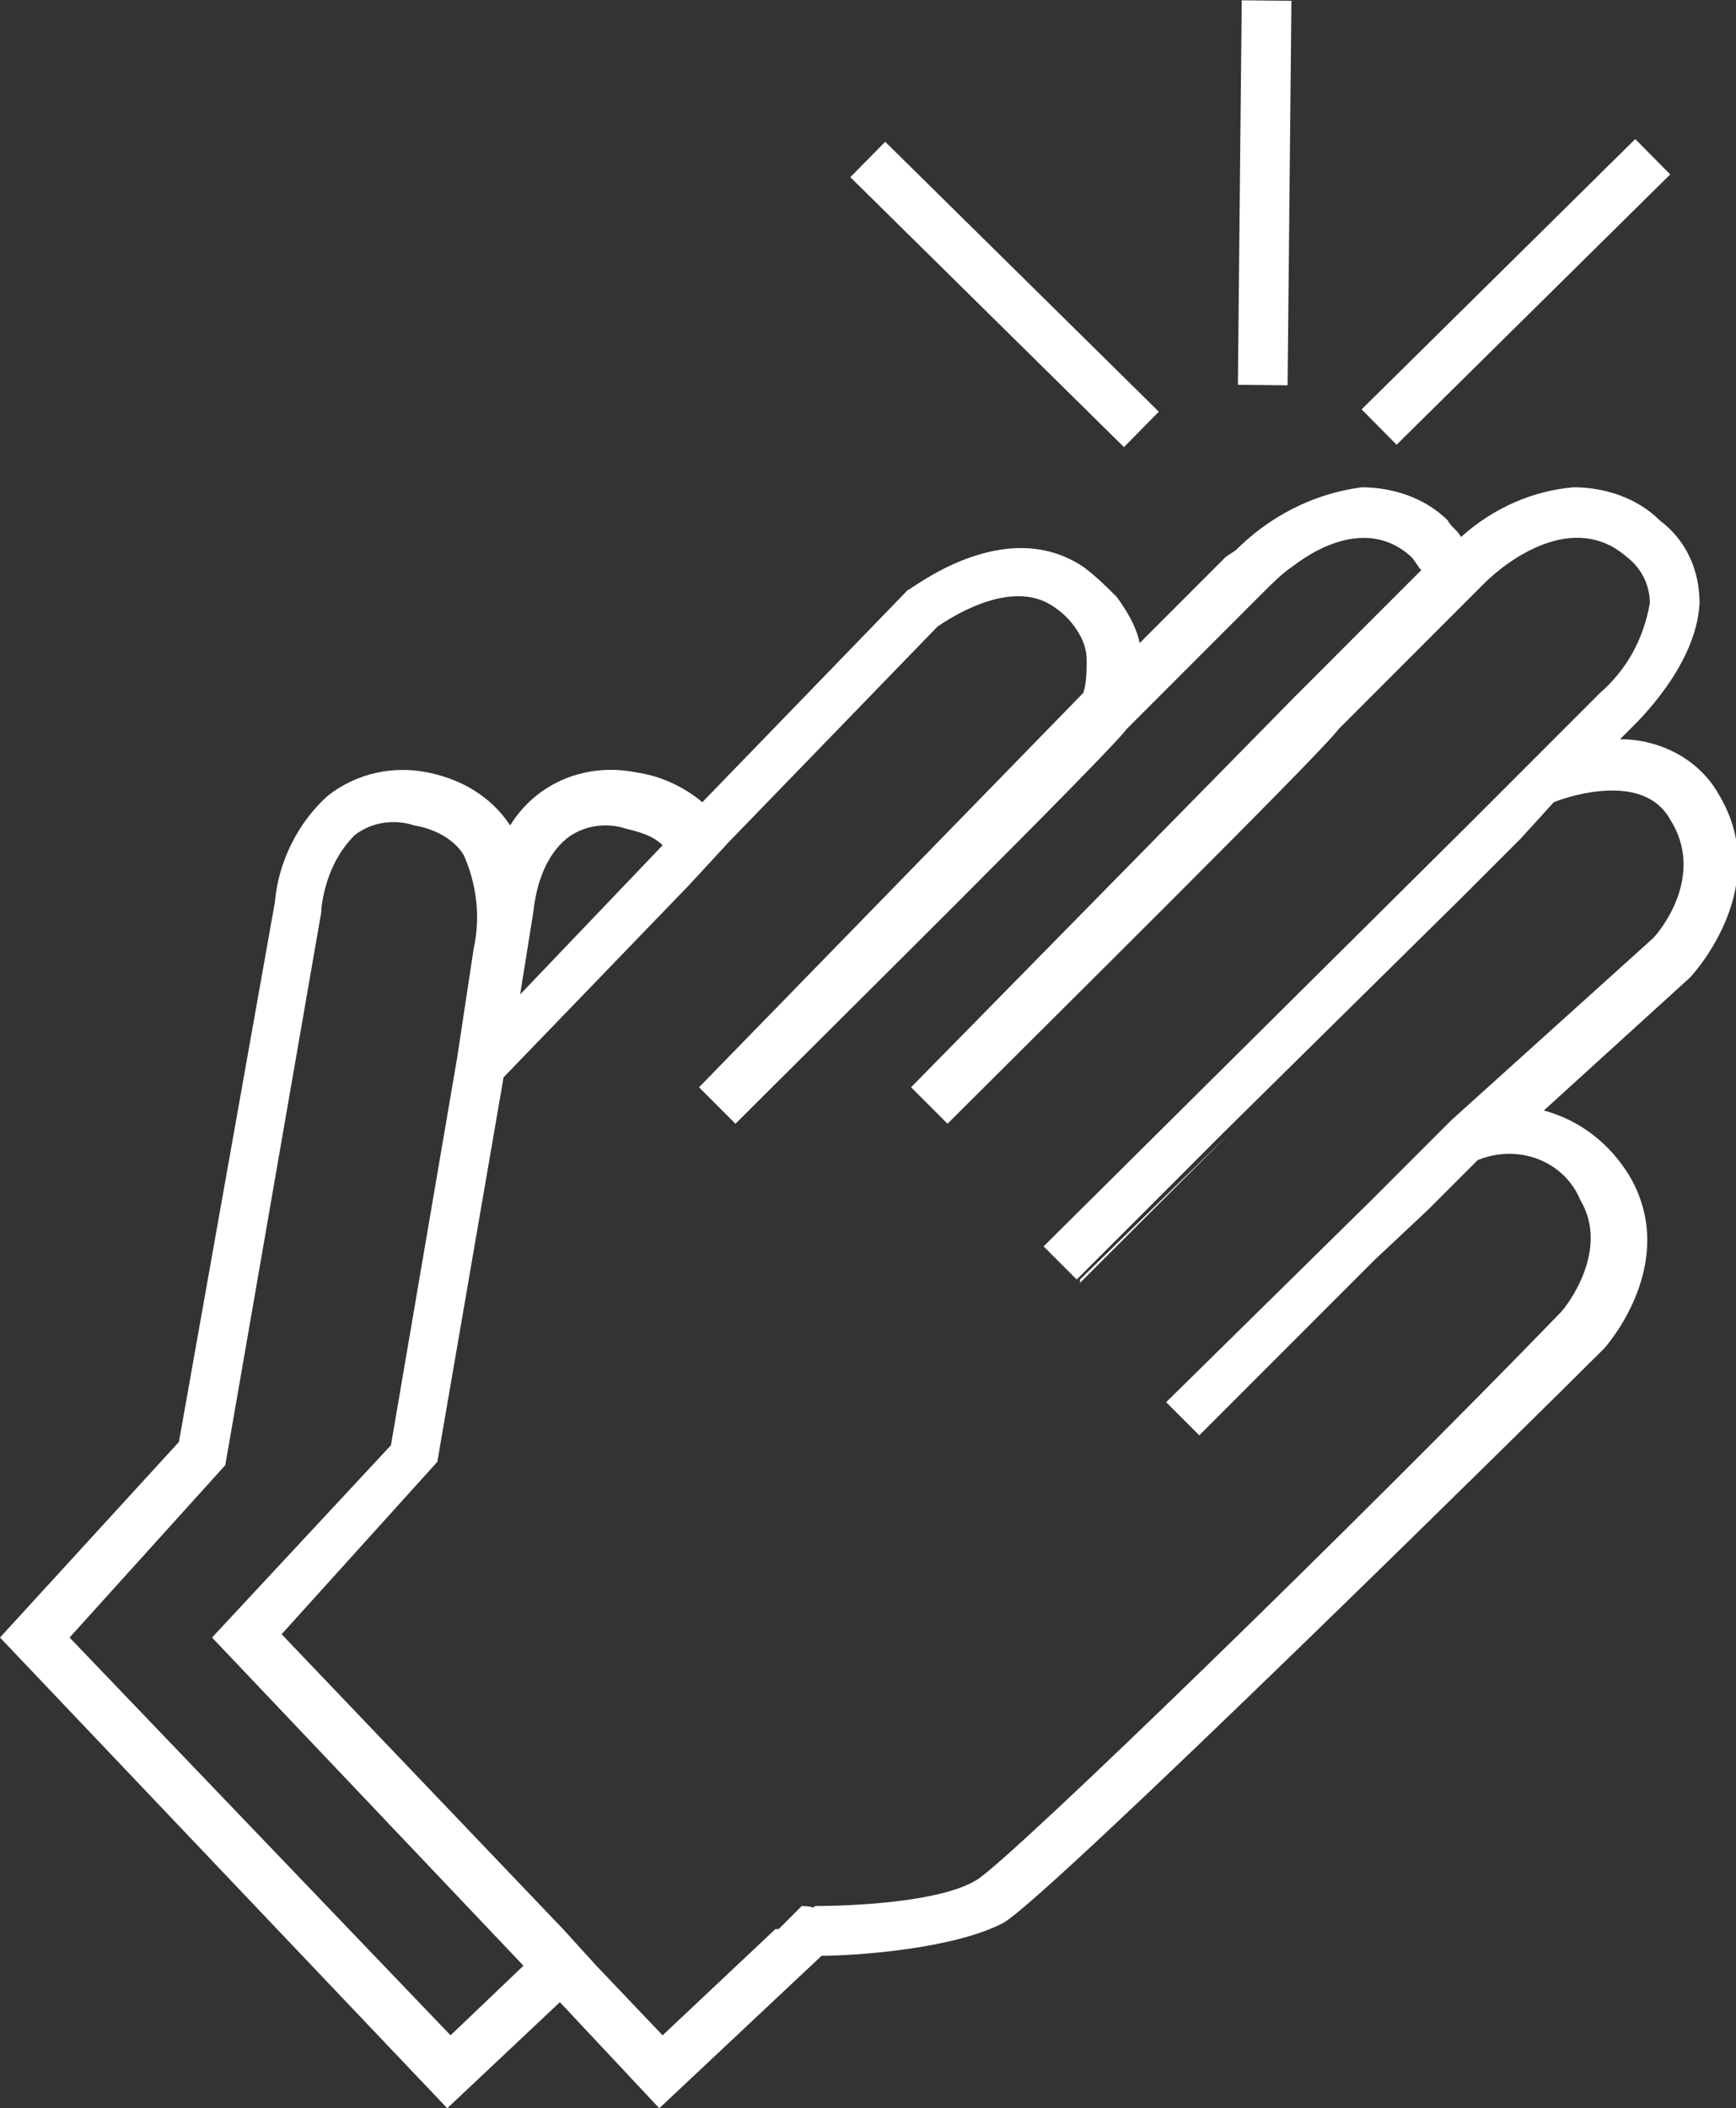 <?xml version="1.0" encoding="utf-8"?>
<!-- Generator: Adobe Illustrator 21.1.0, SVG Export Plug-In . SVG Version: 6.00 Build 0)  -->
<svg version="1.1" id="Layer_1" xmlns="http://www.w3.org/2000/svg" xmlns:xlink="http://www.w3.org/1999/xlink" x="0px" y="0px"
	 viewBox="0 0 52.4 63.6" style="enable-background:new 0 0 52.4 63.6;" xml:space="preserve">
<rect x="0" y="0" width="52.4" height="63.6" fill="#333333" stroke="none"/>
<style type="text/css">
	.st0{fill:#FFFFFF;}
</style>
<title>uu diem-icon 9</title>
<g id="ưu_điểm_vượt_trội">
	<polygon class="st0" points="32.6,38.7 37.1,34.2 32.6,38.6 	"/>
	<path class="st0" d="M24.2,57.5l-0.8,0.8c0.2-0.1,0.3-0.1,0.5-0.2c0.3-0.2,0.5-0.3,0.7-0.5C24.6,57.5,24.2,57.5,24.2,57.5z"/>
	<path class="st0" d="M51.9,24c-0.6-1.1-1.8-1.7-3-1.7l0.3-0.3c0.2-0.2,2-1.9,2.1-3.8c0-1-0.4-1.9-1.2-2.5c-0.7-0.7-1.7-1-2.6-1
		c-1.2,0.1-2.4,0.6-3.4,1.5c-0.1-0.2-0.3-0.3-0.4-0.5c-0.7-0.7-1.7-1-2.6-1c-1.5,0.2-2.8,0.9-3.8,1.9L37,16.8l-2.6,2.6
		c-0.1-0.5-0.4-1-0.7-1.4c-0.3-0.3-0.6-0.6-1-0.9c-2.4-1.6-5.2,0.7-5.3,0.7l-6.2,6.4c-0.6-0.5-1.3-0.8-2-0.9c-1.5-0.3-3,0.3-3.8,1.6
		c-0.6-0.9-1.5-1.4-2.5-1.6c-1-0.2-2.1,0-3,0.7c-0.9,0.8-1.5,2-1.6,3.2L5.4,43.5L0,49.4l13.5,14.2l3.4-3.2l3,3.2l4.9-4.6
		c1,0,4-0.2,5.5-1c1.5-0.9,16.4-15.6,18.1-17.3c0.1-0.1,2.3-2.6,0.8-5.2c-0.6-1-1.5-1.7-2.6-2l4.4-4l0,0
		C51.2,29.3,53.5,26.7,51.9,24z M16.1,27.5L16.1,27.5c0.1-0.9,0.4-1.7,1-2.2c0.5-0.4,1.2-0.5,1.8-0.3c0.4,0.1,0.8,0.2,1.1,0.5
		L15.7,30L16.1,27.5z M13.6,61.4L2.1,49.4l4.7-5.2l2.9-16.7v-0.1c0.1-0.8,0.4-1.6,1-2.2c0.5-0.4,1.2-0.5,1.8-0.3
		c0.6,0.1,1.2,0.4,1.5,0.9c0.4,0.9,0.5,1.9,0.3,2.8l-0.5,3.3l-2,11.7l-5.4,5.8l9.4,9.9L13.6,61.4z M49.9,28.3l-6.1,5.5l-1.3,1.3
		l-1.1,1.1l0,0l-6.2,6.1l1,1l5.3-5.3v0l1.6-1.5l1.5-1.5c1.2-0.5,2.6,0,3.1,1.2c0.9,1.5-0.4,3.2-0.6,3.4C41,45.9,30.6,56,29.5,56.7
		c-1.1,0.7-3.9,0.8-4.9,0.8c-0.2,0.2-0.5,0.4-0.7,0.5c-0.1,0.1-0.3,0.2-0.5,0.2L20,61.4l-2-2.1l-1-1.1l-8.5-8.9l4.7-5.2l2-11.6
		l5.6-5.8l1.2-1.3l6.3-6.5c0.3-0.2,2.2-1.5,3.5-0.6c0.3,0.2,0.5,0.4,0.7,0.7c0.2,0.3,0.3,0.6,0.3,0.9c0,0.3,0,0.7-0.1,1L21.1,32.8
		l0.2,0.2l0.9,0.9C24.8,31.3,33.5,22.7,34,22l3.8-3.8l0.3-0.3c0.3-0.3,0.6-0.6,0.9-0.8c0.9-0.7,2.4-1.4,3.6-0.3
		c0.1,0.1,0.2,0.3,0.3,0.4l-2.2,2.2c-0.3,0.3-1.5,1.5-1.6,1.6L27.5,32.8l1.1,1.1c2.6-2.6,11.3-11.2,11.8-11.9l2.5-2.5l1.6-1.6
		c0,0,0.1-0.1,0.3-0.3c0.7-0.7,2.7-2.2,4.3-0.8c0.4,0.3,0.7,0.8,0.7,1.4c-0.2,1.1-0.7,2-1.5,2.7l-2.8,2.8l-1.1,1.1L31.5,37.6l1,1
		l4.5-4.5l7.2-7.1l1.7-1.7l1-1.1c0.5-0.2,2.7-0.9,3.5,0.5C51.5,26.4,50.1,28.1,49.9,28.3z"/>
	<rect x="29.6" y="3.1" transform="matrix(0.702 -0.712 0.712 0.702 2.68 24.244)" class="st0" width="1.5" height="11.6"/>
	<rect x="40" y="8.1" transform="matrix(0.712 -0.703 0.703 0.712 6.926 34.702)" class="st0" width="11.6" height="1.5"/>
	
		<rect x="32.4" y="5" transform="matrix(9.999500e-03 -1 1 9.999500e-03 32.041 43.959)" class="st0" width="11.6" height="1.5"/>
</g>
</svg>
